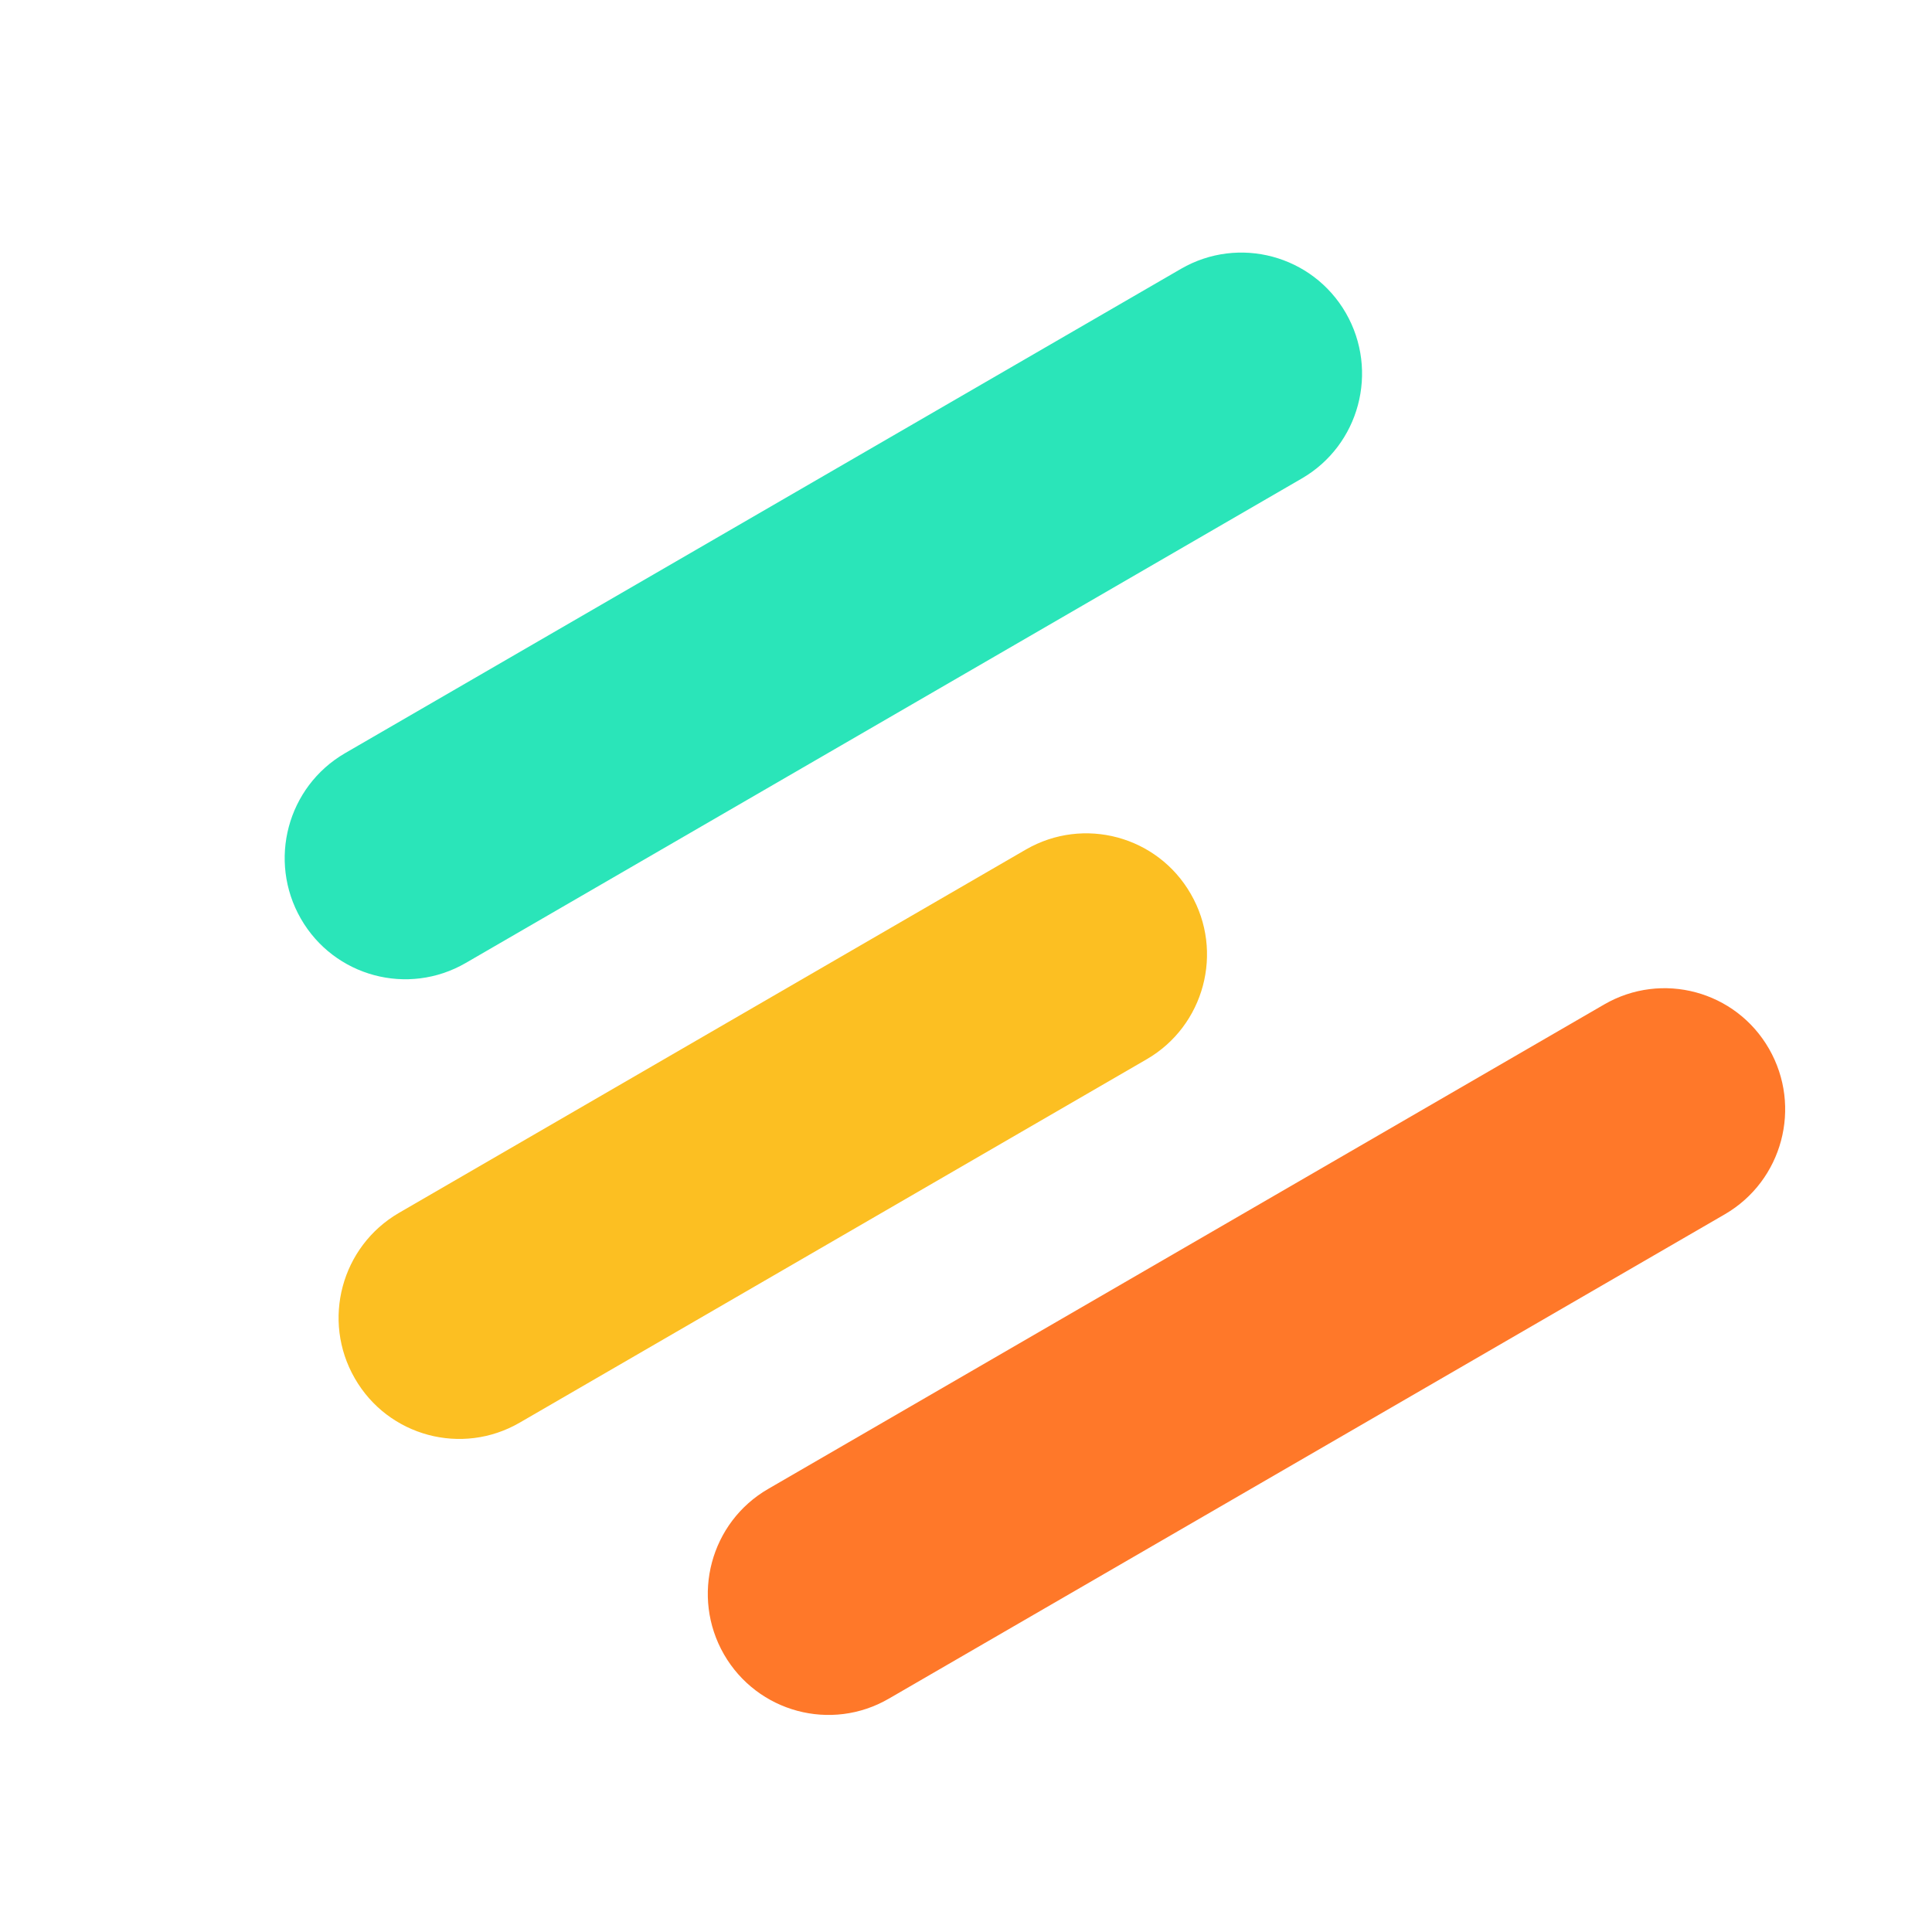 <svg width="14" height="14" viewBox="0 0 14 14" fill="none" xmlns="http://www.w3.org/2000/svg">
<g clip-path="url(#clip0_1_2)">
<path d="M11.624 7.279L5.567 10.789C5.148 11.031 5.005 11.568 5.246 11.988C5.488 12.408 6.023 12.552 6.441 12.309L12.499 8.799C12.917 8.556 13.06 8.02 12.819 7.6C12.578 7.18 12.043 7.036 11.624 7.279Z" fill="#FF7829"/>
<path d="M7.434 6.156L2.891 8.789C2.473 9.032 2.329 9.568 2.571 9.988C2.812 10.408 3.347 10.552 3.766 10.309L8.309 7.676C8.727 7.434 8.871 6.897 8.629 6.478C8.388 6.058 7.853 5.914 7.434 6.156Z" fill="#FCBF22"/>
<path d="M8.558 1.948L2.5 5.458C2.082 5.701 1.939 6.237 2.18 6.657C2.421 7.077 2.956 7.221 3.375 6.978L9.432 3.468C9.851 3.226 9.994 2.689 9.753 2.269C9.511 1.849 8.976 1.706 8.558 1.948Z" fill="#2AE5B9"/>
</g>
<defs>
<clipPath id="clip0_1_2">
<rect width="11" height="11" fill="white" transform="translate(2 1.5)"/>
</clipPath>
</defs>
</svg>
